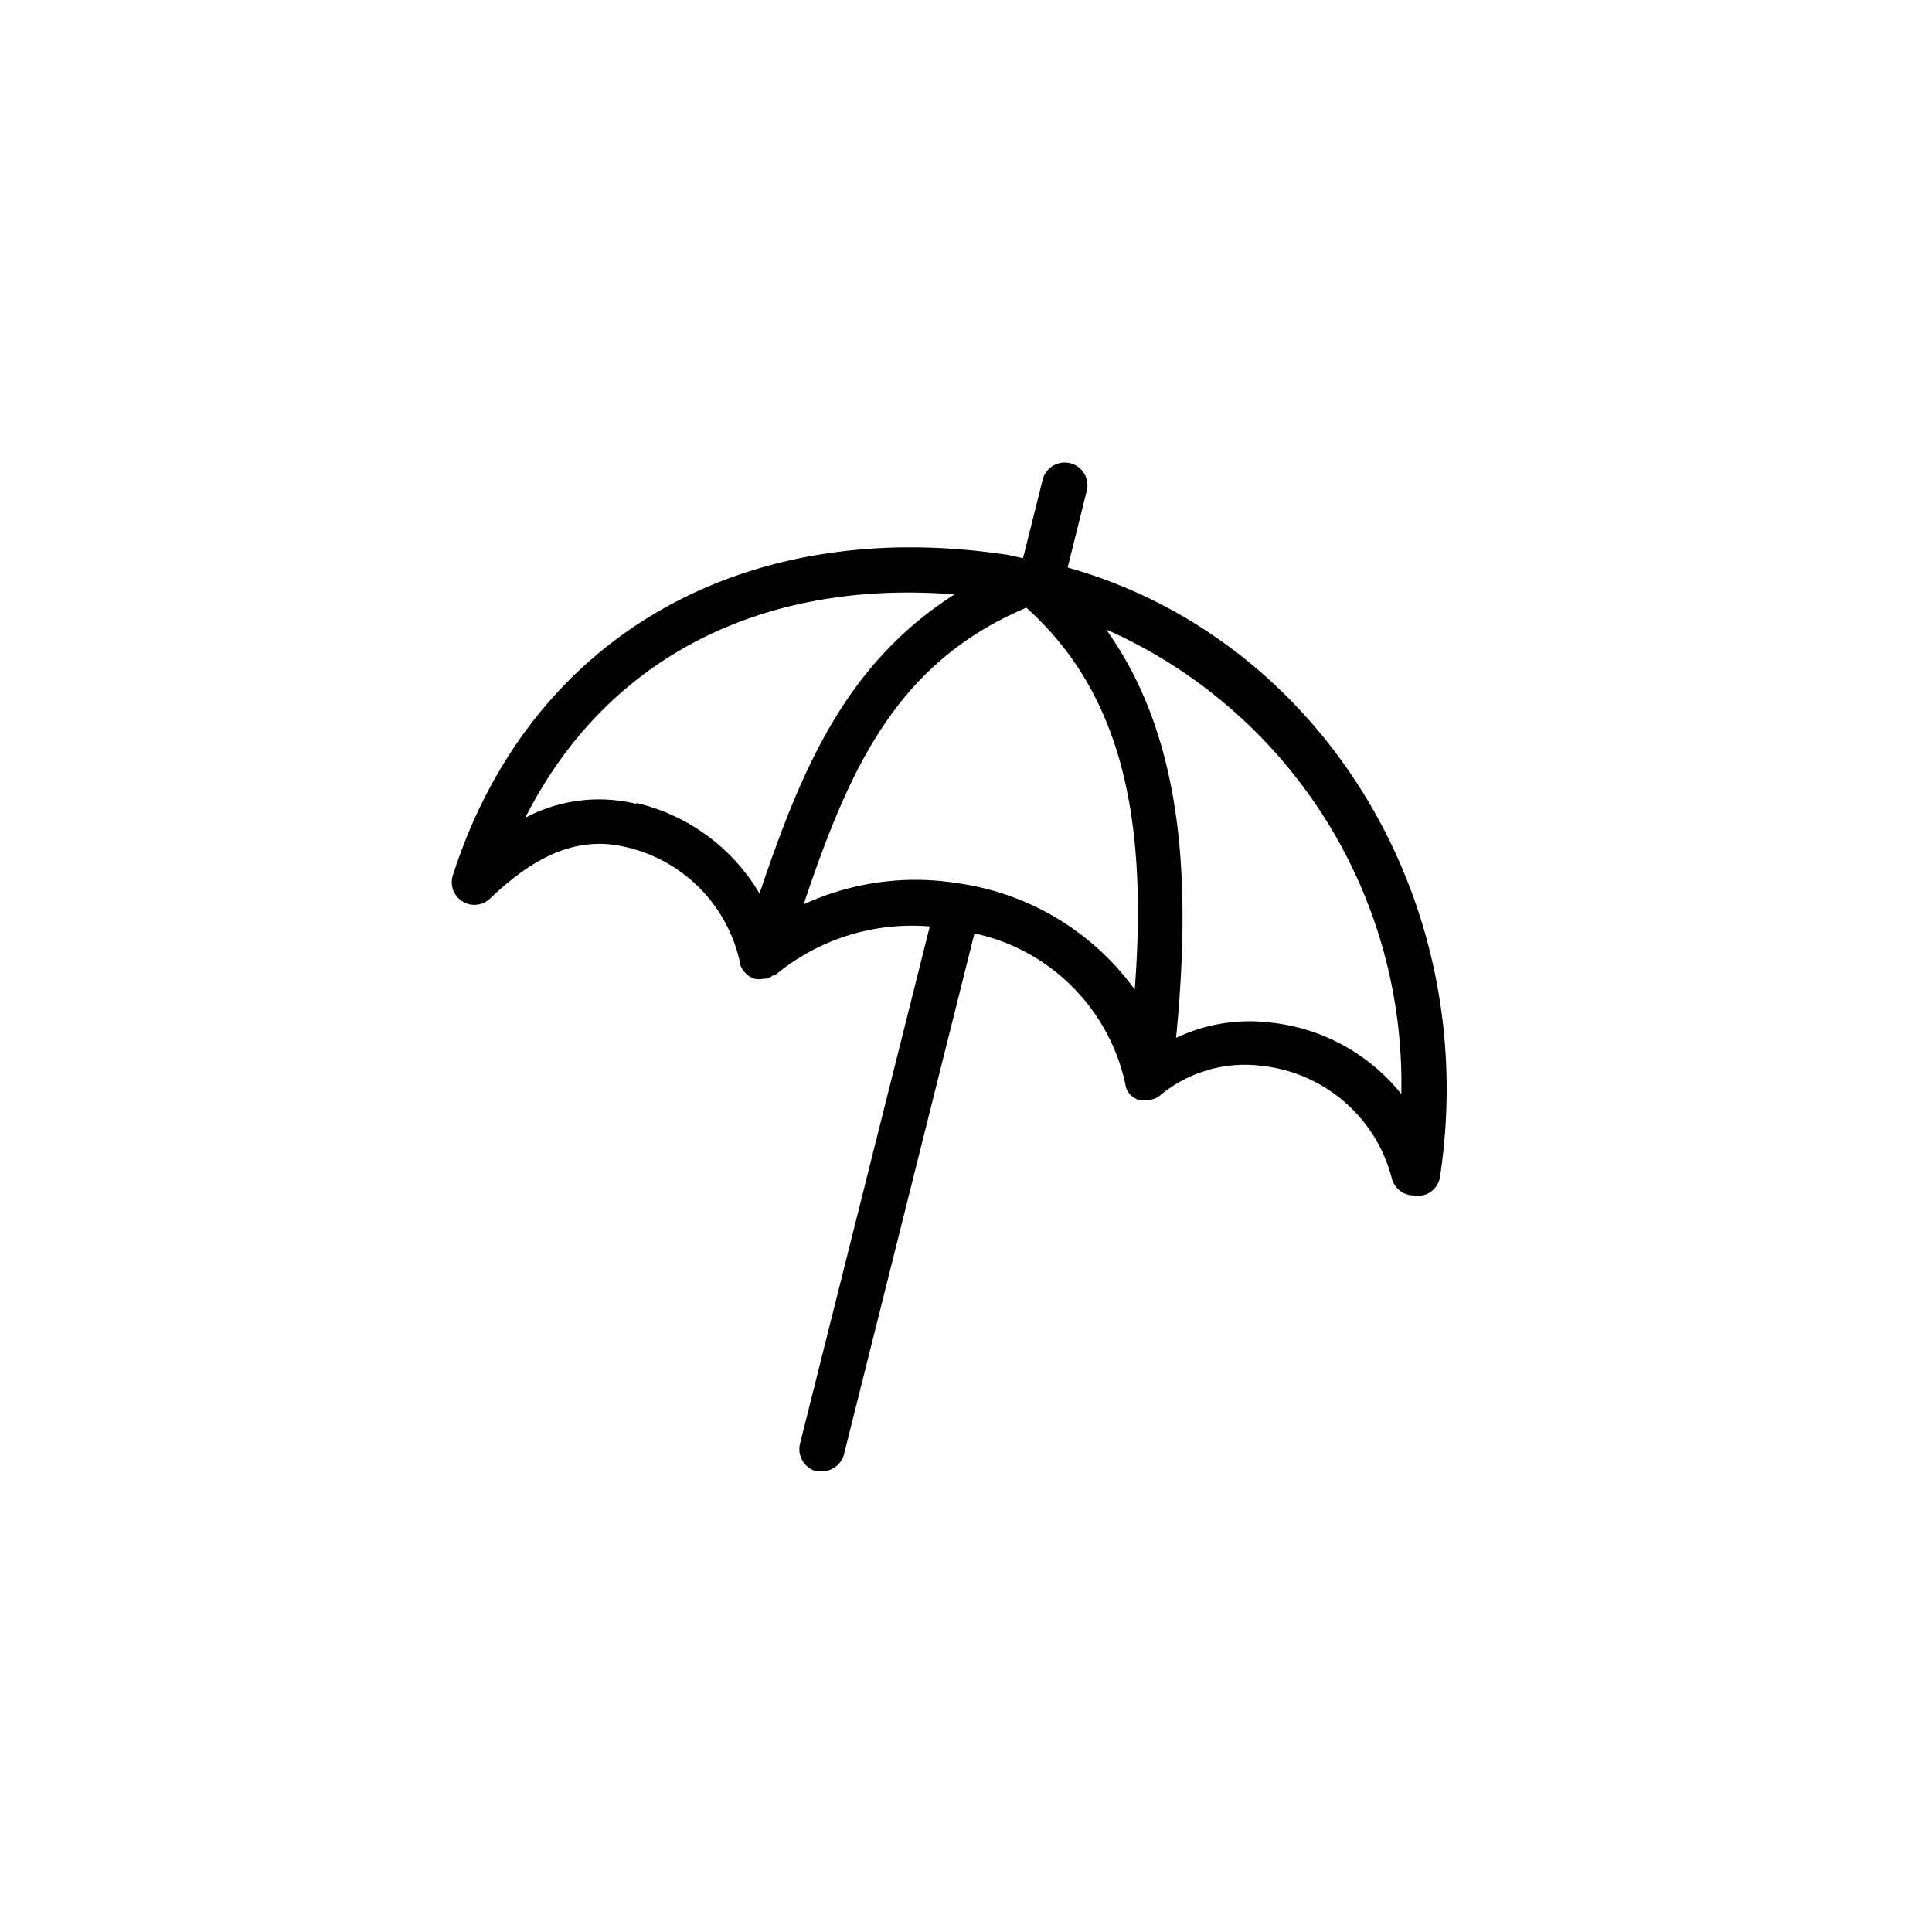 <svg xmlns="http://www.w3.org/2000/svg" viewBox="0 0 64 64">
  <path d="M42.15 33.88a6.47 6.47 0 00-.76-.05 5.71 5.71 0 00-2.43.55c.48-5 .32-9.84-2.32-13.53a16.43 16.43 0 019.78 15.39 6.41 6.41 0 00-4.27-2.36m-10.41-4.62a8.84 8.84 0 00-5.12.7c1.5-4.45 3.05-8 7.38-9.83 3.28 2.95 4 7.22 3.59 12.65a8.74 8.74 0 00-5.85-3.52m-10.66-2.63a5.21 5.21 0 00-3.68.46c2.64-5.23 7.75-7.91 14.22-7.4C28 22 26.54 25.51 25.16 29.6a6.44 6.44 0 00-4.08-3m14.29-7.81l.63-2.53a.75.75 0 00-1.46-.37l-.65 2.6-.51-.11C24.58 17.05 17.53 21.12 15 29a.75.75 0 001.23.77c1.58-1.52 3-2.07 4.5-1.71a5 5 0 013.78 3.82v.05a.84.84 0 00.12.23l.06.07a.73.73 0 00.29.19.69.69 0 00.32 0h.09a.76.76 0 00.22-.11h.06a7.08 7.08 0 015.13-1.62l-4.3 17.14a.76.76 0 00.55.91h.18a.76.76 0 00.73-.57l4.32-17.25a6.51 6.51 0 015 5 .62.62 0 00.14.32.88.88 0 00.27.19H38.12a.7.7 0 00.28-.12 4.41 4.41 0 013.42-1 5 5 0 014.28 3.7.75.75 0 00.73.59.74.74 0 00.87-.6c1.41-9.23-4-17.86-12.33-20.2"/>
</svg>
